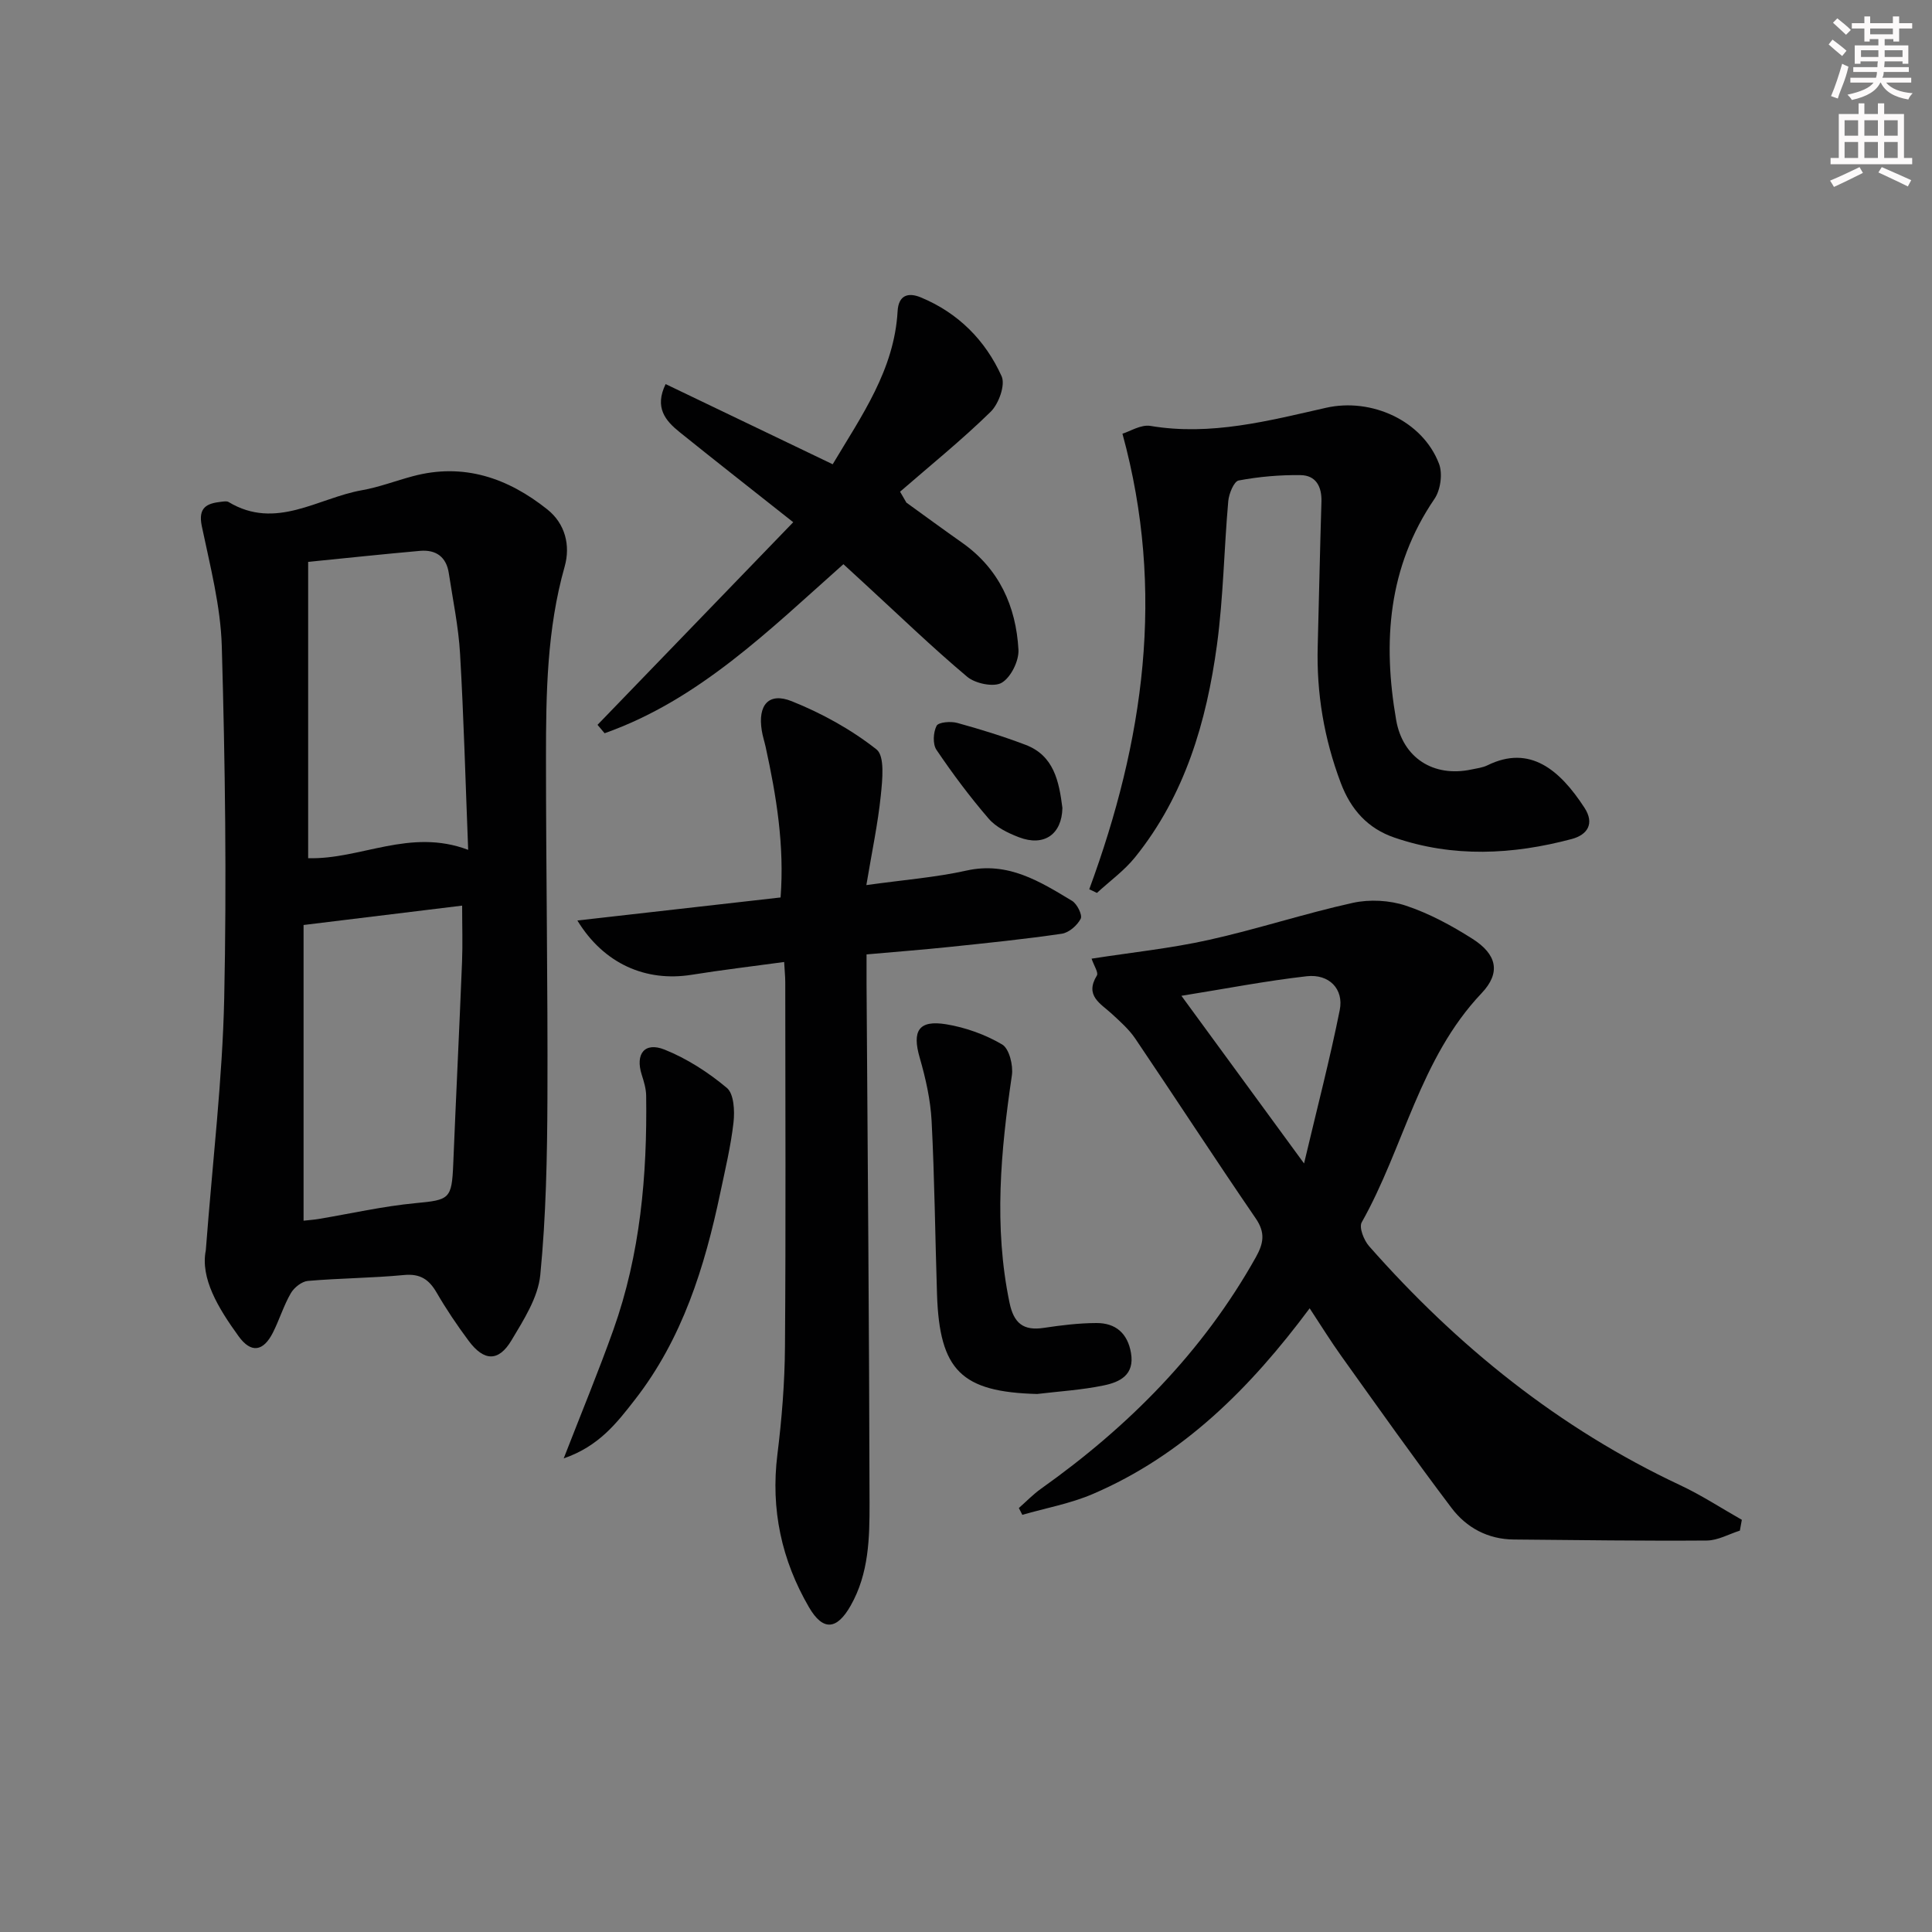 <svg enable-background="new 0 0 400 400" viewBox="0 0 400 400" xmlns="http://www.w3.org/2000/svg"><rect x="0" y="0" width="400" height="400" fill="#808080" stroke="none"/><g fill="#010102"><path d="m42.61 258.86c1.43-18.74 3.45-35.45 3.81-52.19.52-24.27.19-48.58-.5-72.85-.24-8.33-2.42-16.65-4.14-24.89-.81-3.91 1.06-4.72 4.07-5.05.49-.05 1.11-.17 1.48.06 9.79 5.89 18.48-.83 27.58-2.44 3.57-.63 7.02-1.96 10.54-2.9 10.54-2.83 19.7.36 27.87 6.87 3.7 2.95 4.82 7.45 3.59 11.82-3.68 12.98-3.87 26.26-3.87 39.55 0 23.48.39 46.95.3 70.43-.05 12.24-.29 24.53-1.48 36.7-.46 4.67-3.43 9.28-5.95 13.51-2.68 4.5-5.71 4.39-8.89.11-2.38-3.2-4.62-6.52-6.62-9.97-1.59-2.74-3.41-3.96-6.76-3.64-6.61.63-13.28.65-19.89 1.22-1.27.11-2.86 1.37-3.54 2.55-1.49 2.57-2.36 5.49-3.71 8.16-2.01 3.96-4.54 4.28-7.09.76-4.27-5.89-7.95-12.03-6.8-17.81zm20.24-67.35v61.22c1.16-.13 2.13-.19 3.09-.35 6.69-1.12 13.34-2.64 20.08-3.28 7.05-.67 7.52-.82 7.82-8.13.57-13.93 1.26-27.86 1.82-41.79.15-3.76.02-7.53.02-11.68-10.89 1.34-21.37 2.61-32.83 4.01zm34.08-15.56c-.56-14.13-.91-27.38-1.68-40.6-.32-5.59-1.49-11.13-2.33-16.68-.51-3.39-2.67-4.91-5.97-4.62-7.53.67-15.05 1.47-23.15 2.28v61.35c10.87.31 21.02-6.3 33.13-1.73z"/><path d="m360.22 316.9c-2.28.72-4.55 2.03-6.84 2.05-13.31.1-26.63-.1-39.94-.21-5.38-.04-9.82-2.44-12.92-6.54-7.8-10.32-15.27-20.9-22.8-31.42-2.19-3.06-4.18-6.28-6.57-9.91-12.29 16.51-26.18 30.41-44.88 38.44-4.63 1.99-9.73 2.91-14.61 4.32-.24-.47-.48-.94-.72-1.41 1.53-1.34 2.95-2.83 4.6-4 18.14-12.88 33.48-28.33 44.45-47.89 1.63-2.91 2.03-5.1-.01-8.08-8.44-12.32-16.58-24.86-24.95-37.24-1.29-1.9-3.09-3.49-4.8-5.07-2.34-2.17-5.72-3.76-3.13-7.98.36-.59-.6-2-1.1-3.48 8.35-1.3 16.41-2.13 24.26-3.88 10.01-2.22 19.8-5.46 29.81-7.67 3.49-.77 7.62-.55 11.01.58 4.83 1.61 9.47 4.12 13.79 6.87 5.02 3.19 5.93 6.98 1.88 11.25-12.82 13.51-16.06 31.89-24.82 47.44-.6 1.06.45 3.72 1.53 4.94 18.23 20.69 39.3 37.7 64.42 49.49 4.4 2.06 8.51 4.76 12.75 7.16-.14.76-.28 1.5-.41 2.24zm-115.62-110.73c8.45 11.55 16.41 22.43 25.39 34.71 2.74-11.59 5.36-21.62 7.39-31.76.87-4.36-2.21-7.52-6.83-7-8.46.96-16.84 2.59-25.95 4.05z"/><path d="m179.41 197.6c0 2.24-.01 4.21 0 6.17.23 35.8.55 71.6.62 107.4.01 7.24-.12 14.58-3.91 21.26-2.83 4.99-5.7 5.36-8.63.33-5.67-9.75-7.95-20.25-6.54-31.61.92-7.41 1.52-14.89 1.57-22.35.19-25.15.07-50.31.06-75.47 0-1.15-.13-2.29-.23-4.16-6.56.9-12.88 1.64-19.16 2.65-9.46 1.51-18.17-2.25-23.65-11.24 14.18-1.61 27.86-3.16 42.07-4.77.82-10.74-.86-20.97-3.09-31.16-.25-1.13-.62-2.24-.8-3.38-.86-5.28 1.41-8.01 6.2-6.09 6.22 2.49 12.31 5.85 17.55 9.98 1.75 1.38 1.22 6.31.89 9.54-.6 5.86-1.84 11.65-2.99 18.55 7.78-1.09 14.36-1.59 20.74-3.01 8.59-1.91 15.17 2.25 21.85 6.27 1.04.63 2.18 2.93 1.79 3.7-.71 1.38-2.44 2.9-3.93 3.11-7.7 1.13-15.46 1.92-23.21 2.73-5.45.57-10.91.99-17.2 1.55z"/><path d="m225.52 184.11c11.26-30.58 15.84-61.57 6.87-94.32 1.57-.47 3.83-1.94 5.8-1.61 12.52 2.1 24.44-1.06 36.39-3.76 9.34-2.1 19.93 2.65 23.35 11.59.79 2.05.32 5.44-.94 7.28-9.62 14.12-10.74 29.6-7.93 45.78 1.36 7.82 7.7 11.91 15.56 10.25 1.14-.24 2.34-.38 3.36-.88 8.78-4.31 14.97.96 20.07 8.8 2.14 3.29.61 5.6-2.64 6.47-12.25 3.26-24.59 3.88-36.75-.31-5.41-1.86-8.96-5.7-11.07-11.31-3.46-9.19-5.04-18.55-4.77-28.31.27-9.96.46-19.93.77-29.89.1-3.18-1.16-5.48-4.33-5.52-4.27-.06-8.61.32-12.81 1.11-.97.18-2.01 2.72-2.15 4.26-.88 9.92-1.01 19.92-2.34 29.77-2.16 15.92-6.63 31.17-16.96 43.98-2.24 2.78-5.24 4.93-7.89 7.38-.53-.27-1.06-.52-1.59-.76z"/><path d="m174.62 116.81c-15.36 13.64-29.88 28.08-49.44 35-.49-.58-.98-1.16-1.47-1.74 13.37-13.84 26.74-27.69 40.52-41.95-8.48-6.71-16.04-12.63-23.52-18.65-2.92-2.35-5.27-5.07-2.9-9.95 11.55 5.54 22.86 10.97 34.59 16.6 6-10.07 12.76-19.55 13.44-31.7.19-3.28 2.15-3.95 4.8-2.85 7.73 3.2 13.36 8.86 16.73 16.32.82 1.81-.59 5.72-2.26 7.36-5.95 5.82-12.46 11.08-18.76 16.55.44.75.88 1.51 1.31 2.26 3.85 2.78 7.68 5.59 11.56 8.32 7.65 5.4 11.13 13.14 11.64 22.12.13 2.31-1.56 5.74-3.47 6.86-1.64.96-5.46.17-7.14-1.24-7.25-6.09-14.07-12.69-21.05-19.1-1.45-1.35-2.91-2.68-4.58-4.21z"/><path d="m214.72 288.61c-15.64-.42-20.2-4.84-20.72-20.6-.39-11.97-.5-23.95-1.12-35.91-.23-4.4-1.23-8.84-2.46-13.1-1.61-5.55-.25-7.88 5.5-6.93 4.01.66 8.09 2.13 11.57 4.18 1.46.86 2.31 4.32 2.01 6.38-2.31 15.69-3.77 31.32-.49 47.08.88 4.25 2.86 5.86 7.11 5.21 3.6-.54 7.25-.99 10.88-1 3.96-.02 6.46 2.1 7.16 6.2.78 4.56-2.33 6.04-5.66 6.72-4.52.94-9.18 1.22-13.78 1.77z"/><path d="m116.71 301.94c3.76-9.67 7.23-18.05 10.27-26.58 5.59-15.68 7.03-32 6.8-48.52-.02-1.45-.47-2.93-.92-4.34-1.36-4.27.58-6.85 4.73-5.19 4.64 1.86 9.06 4.71 12.9 7.93 1.46 1.22 1.64 4.74 1.38 7.1-.55 4.92-1.72 9.77-2.74 14.62-3.23 15.37-7.85 30.22-17.68 42.83-3.68 4.73-7.44 9.66-14.74 12.15z"/><path d="m219.96 167.28c-.11 5.42-3.76 8.07-9.01 6.06-2.27-.87-4.73-2.07-6.26-3.85-3.89-4.51-7.47-9.31-10.81-14.25-.8-1.19-.67-3.61.03-4.97.39-.76 2.93-.97 4.27-.6 4.77 1.31 9.52 2.78 14.15 4.54 5.86 2.22 6.93 7.52 7.63 13.07z"/></g><path d="m378.6 9.2.8-1c.9.7 1.9 1.4 2.9 2.3l-.9 1.1c-1.1-.9-2-1.7-2.8-2.4zm.5 10.7c.9-2.1 1.6-4.3 2.3-6.7.4.2.8.4 1.3.6-.7 3.1-1.5 4.3-2.2 6.6zm.4-15.2.9-.9c1 .8 2 1.6 2.8 2.4l-1 1c-1-.9-1.9-1.8-2.7-2.5zm12.5-1.3h1.2v1.4h2.7v1.1h-2.7v2.7h-1.2v-.5h-1.8v1.3h4.9v3.8h-1.2v-.5h-3.7c0 .4-.1.9-.1 1.2h5.1v1h-5.2c0 .5-.1.9-.3 1.2h6v1h-5.2c1.1 1.3 2.9 2 5.5 2.2-.4.4-.7.8-.9 1.3-2.9-.5-4.8-1.6-5.7-3.5h-.1c-.8 1.7-2.7 2.9-5.9 3.6-.2-.4-.6-.8-.9-1.1 2.8-.6 4.6-1.4 5.4-2.5h-4.8v-1h5.3c.1-.3.2-.7.2-1.2h-4.9v-1h5c0-.4 0-.8.1-1.2h-3.6v.5h-1.2v-3.8h4.9v-1.3h-1.8v.5h-1.1v-2.7h-2.6v-1.1h2.6v-1.4h1.2v1.4h4.7v-1.4zm-6.7 8.4h3.6c0-.4 0-.9 0-1.4h-3.6zm1.9-4.7h4.7v-1.2h-4.7zm6.7 3.3h-3.7v1.4h3.7z" fill="#fcfafa"/><path d="m384.7 21.4h1.3v2.2h2.8v-2.2h1.3v2.2h4.1v9.1h1.7v1.3h-16.9v-1.3h1.7v-9.1h4.1v-2.2zm.3 13.2.7 1.2c-1.8.9-3.8 1.9-6 2.9-.2-.4-.5-.8-.8-1.3 2.4-1 4.4-2 6.1-2.8zm-3.1-6.5h2.8v-3.2h-2.8zm0 4.6h2.8v-3.3h-2.8v3.2zm4.1-4.6h2.8v-3.2h-2.8zm0 4.6h2.8v-3.3h-2.8zm3.6 1.9c2.1.9 4.1 1.8 6.1 2.7l-.7 1.3c-2.2-1.1-4.2-2-6.1-2.9zm3.3-9.7h-2.8v3.2h2.8zm-2.8 7.8h2.8v-3.3h-2.8z" fill="#fcfafa"/></svg>
